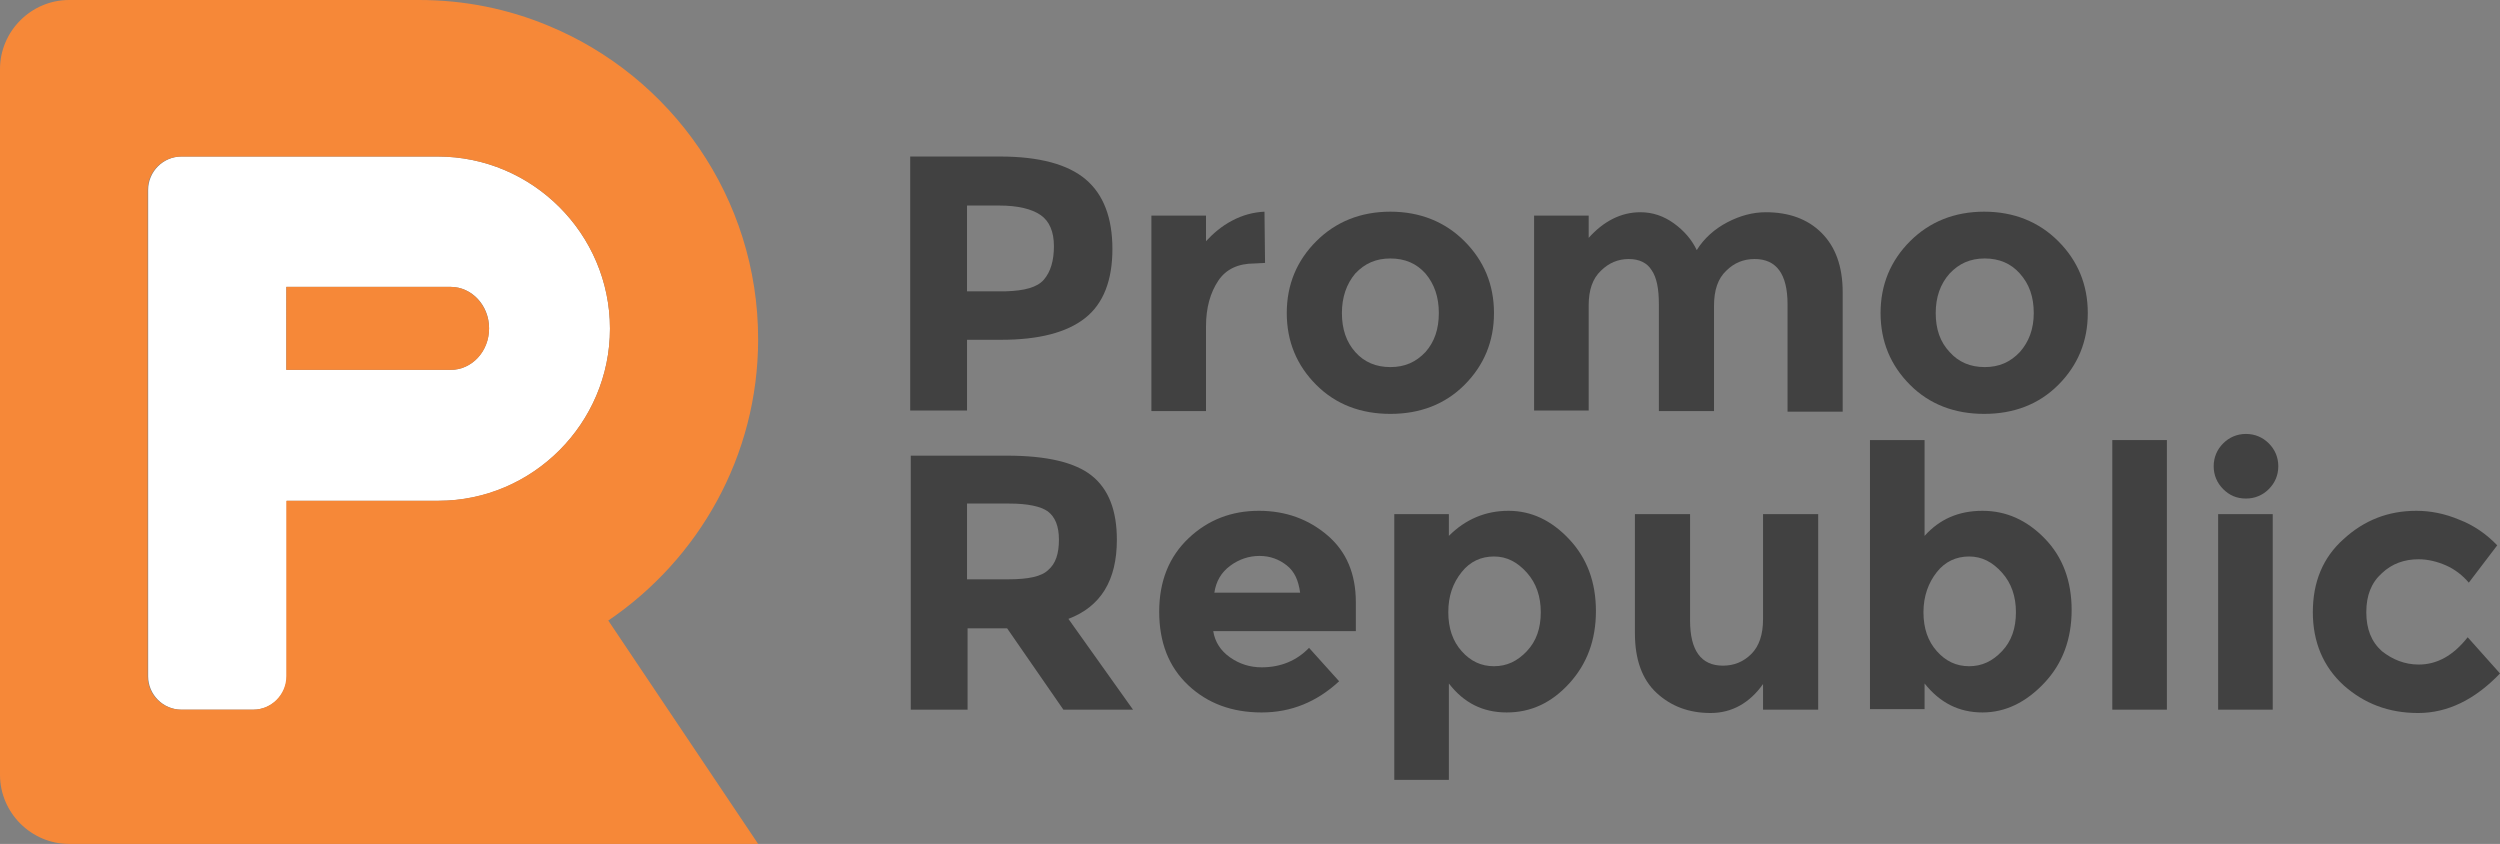 <?xml version="1.0" encoding="utf-8"?>
<!-- Generator: Adobe Illustrator 19.0.0, SVG Export Plug-In . SVG Version: 6.00 Build 0)  -->
<svg version="1.1" id="Layer_1" xmlns="http://www.w3.org/2000/svg" xmlns:xlink="http://www.w3.org/1999/xlink" x="0px" y="0px"
	 viewBox="-1275 625.5 448.8 151.5" style="enable-background:new -1275 625.5 448.8 151.5;" xml:space="preserve">
<rect x="-1275" y="625.5" width="448.8" height="151.5" fill="#808080" stroke="none"/>
<style type="text/css">
	.st0{fill:#FFFFFF;}
	.st1{fill:#F68838;}
	.st2{fill:#414141;}
</style>
<g>
	<path class="st0" d="M-1165.5,684.5c0-17-13.9-30.9-30.9-30.9l0,0h-33.2h-6.4h-6.4c-3.3,0-6,2.7-6,6v87.3c0,3.3,2.7,6,6,6h12.9
		c3.3,0,6-2.7,6-6v-31.5h27.3l0,0C-1179.4,715.4-1165.5,701.5-1165.5,684.5L-1165.5,684.5z M-1194.1,691.9h-29.5V677h29.5
		c3.8,0,6.9,3.3,6.9,7.4C-1187.2,688.6-1190.3,691.9-1194.1,691.9z"/>
	<path class="st1" d="M-1194.1,677h-29.5v14.9h29.5c3.8,0,6.9-3.3,6.9-7.4S-1190.3,677-1194.1,677z"/>
	<path class="st1" d="M-1138.9,686.4c0-25.4-15.6-47.2-37.7-56.3c-7.2-3-15-4.6-23.2-4.6h-62.8c-6.8,0-12.4,5.6-12.4,12.4v126.7
		c0,6.8,5.6,12.4,12.4,12.4h123.7l-26.9-40.1C-1149.6,725.9-1138.9,707.4-1138.9,686.4z M-1196.4,715.4L-1196.4,715.4h-27.2v31.5
		c0,3.3-2.7,6-6,6h-12.9c-3.3,0-6-2.7-6-6v-87.3c0-3.3,2.7-6,6-6h6.5h6.4h33.2l0,0c17,0,30.9,13.9,30.9,30.9l0,0
		C-1165.5,701.5-1179.4,715.4-1196.4,715.4z"/>
	<g>
		<path class="st2" d="M-1080.1,657.7c3.2,2.7,4.8,6.9,4.8,12.5c0,5.6-1.6,9.8-4.9,12.4c-3.3,2.6-8.3,3.9-15.1,3.9h-6.1v12.7h-10.2
			v-45.6h16.1C-1088.4,653.6-1083.3,655-1080.1,657.7z M-1087.6,675.7c1.2-1.4,1.8-3.4,1.8-6c0-2.6-0.8-4.5-2.4-5.6
			c-1.6-1.1-4.1-1.7-7.4-1.7h-5.8v15.4h6.9C-1091.1,677.7-1088.8,677.1-1087.6,675.7z"/>
		<path class="st2" d="M-1049.8,672.8c-2.9,0-5.1,1-6.5,3.1c-1.4,2.1-2.2,4.8-2.2,8.2v15.2h-9.8v-35.1h9.8v4.6
			c1.3-1.4,2.8-2.7,4.7-3.7c1.9-1,3.8-1.5,5.8-1.6l0.1,9.2L-1049.8,672.8L-1049.8,672.8z"/>
		<path class="st2" d="M-1006.8,681.7c0,5.1-1.8,9.4-5.3,12.9s-8,5.2-13.3,5.2c-5.3,0-9.8-1.7-13.3-5.2s-5.3-7.8-5.3-12.9
			c0-5.1,1.8-9.4,5.3-12.9s8-5.3,13.3-5.3c5.3,0,9.8,1.8,13.3,5.3S-1006.8,676.6-1006.8,681.7z M-1034.1,681.7c0,2.9,0.8,5.2,2.4,7
			c1.6,1.8,3.7,2.7,6.3,2.7c2.6,0,4.6-0.9,6.3-2.7c1.6-1.8,2.4-4.1,2.4-7c0-2.9-0.8-5.2-2.4-7.1c-1.6-1.8-3.7-2.7-6.3-2.7
			c-2.6,0-4.6,0.9-6.3,2.7C-1033.3,676.5-1034.1,678.9-1034.1,681.7z"/>
		<path class="st2" d="M-967.3,680.4v18.9h-9.9v-19.2c0-2.8-0.4-4.8-1.3-6.1c-0.8-1.3-2.2-2-4.1-2s-3.6,0.7-5,2.1
			c-1.5,1.4-2.2,3.5-2.2,6.2v18.9h-9.8v-35h9.8v4c2.7-3,5.8-4.6,9.3-4.6c2.2,0,4.2,0.7,6,2c1.8,1.3,3.2,2.9,4.1,4.8
			c1.3-2.1,3.2-3.8,5.5-5c2.3-1.2,4.6-1.8,6.9-1.8c4.1,0,7.5,1.2,10,3.7s3.8,6,3.8,10.7v21.4h-9.9v-19.3c0-5.4-2-8.1-5.9-8.1
			c-2,0-3.7,0.7-5.1,2.1C-966.6,675.5-967.3,677.6-967.3,680.4z"/>
		<path class="st2" d="M-900.2,681.7c0,5.1-1.8,9.4-5.3,12.9s-8,5.2-13.3,5.2s-9.8-1.7-13.3-5.2s-5.3-7.8-5.3-12.9
			c0-5.1,1.8-9.4,5.3-12.9s8-5.3,13.3-5.3s9.8,1.8,13.3,5.3S-900.2,676.6-900.2,681.7z M-927.5,681.7c0,2.9,0.8,5.2,2.5,7
			c1.6,1.8,3.7,2.7,6.3,2.7s4.6-0.9,6.3-2.7c1.6-1.8,2.5-4.1,2.5-7c0-2.9-0.8-5.2-2.5-7.1c-1.6-1.8-3.7-2.7-6.3-2.7
			s-4.6,0.9-6.3,2.7C-926.7,676.5-927.5,678.9-927.5,681.7z"/>
		<path class="st2" d="M-1074.5,722.4c0,7.3-2.9,12-8.7,14.2l11.6,16.3h-12.5l-10.1-14.6h-7.1v14.6h-10.2v-45.6h17.3
			c7.1,0,12.2,1.2,15.2,3.6C-1076,713.3-1074.5,717.1-1074.5,722.4z M-1086.8,727.8c1.3-1.1,1.9-2.9,1.9-5.4s-0.7-4.1-2-5.1
			c-1.3-0.9-3.6-1.4-6.9-1.4h-7.6v13.6h7.4C-1090.4,729.5-1088,729-1086.8,727.8z"/>
		<path class="st2" d="M-1034.6,747.8c-4,3.7-8.6,5.6-13.9,5.6s-9.7-1.6-13.2-4.9s-5.2-7.7-5.2-13.2s1.8-9.9,5.3-13.2
			c3.5-3.3,7.7-4.9,12.6-4.9c4.8,0,8.9,1.5,12.3,4.4c3.4,2.9,5.1,6.9,5.1,12v5.2h-25.6c0.3,1.9,1.3,3.5,3,4.7
			c1.7,1.2,3.6,1.8,5.7,1.8c3.4,0,6.3-1.2,8.5-3.5L-1034.6,747.8z M-1044,727c-1.4-1.1-3-1.7-4.9-1.7s-3.7,0.6-5.3,1.8
			c-1.6,1.2-2.5,2.8-2.8,4.8h15.4C-1041.9,729.7-1042.6,728.1-1044,727z"/>
		<path class="st2" d="M-1004.2,717.2c4.1,0,7.7,1.7,10.9,5.1c3.2,3.4,4.8,7.7,4.8,12.9s-1.6,9.5-4.8,13c-3.2,3.5-6.9,5.2-11.2,5.2
			c-4.3,0-7.7-1.7-10.4-5.2v17.3h-9.8v-47.7h9.8v3.9C-1011.9,718.7-1008.3,717.2-1004.2,717.2z M-1015,735.4c0,2.9,0.8,5.2,2.4,7
			c1.6,1.8,3.5,2.7,5.8,2.7c2.3,0,4.2-0.9,5.9-2.7c1.7-1.8,2.5-4.1,2.5-7c0-2.8-0.8-5.2-2.5-7.1c-1.7-1.9-3.6-2.9-5.9-2.9
			c-2.3,0-4.3,0.9-5.8,2.8C-1014.2,730.2-1015,732.5-1015,735.4z"/>
		<path class="st2" d="M-958.5,736.7v-18.9h9.9v35.1h-9.9v-4.6c-2.4,3.4-5.6,5.2-9.4,5.2c-3.9,0-7.1-1.2-9.7-3.6
			c-2.6-2.4-3.9-6-3.9-10.7v-21.4h9.9v19.1c0,5.4,2,8.1,5.9,8.1c2,0,3.7-0.7,5.1-2.1C-959.2,741.5-958.5,739.4-958.5,736.7z"/>
		<path class="st2" d="M-919.1,717.2c4.3,0,8,1.7,11.2,5c3.2,3.3,4.8,7.6,4.8,12.8s-1.6,9.6-4.9,13.1s-7,5.3-11.1,5.3
			c-4.2,0-7.6-1.7-10.4-5.2v4.6h-9.8v-48.3h9.8v17.2C-926.8,718.7-923.4,717.2-919.1,717.2z M-929.7,735.4c0,2.9,0.8,5.2,2.4,7
			c1.6,1.8,3.5,2.7,5.8,2.7c2.3,0,4.2-0.9,5.9-2.7c1.7-1.8,2.5-4.1,2.5-7c0-2.8-0.8-5.2-2.5-7.1c-1.7-1.9-3.6-2.9-5.9-2.9
			c-2.3,0-4.3,0.9-5.8,2.8C-928.8,730.1-929.7,732.5-929.7,735.4z"/>
		<path class="st2" d="M-886,752.9h-9.8v-48.4h9.8V752.9z"/>
		<path class="st2" d="M-875.9,713.3c-1.1-1.1-1.7-2.5-1.7-4.1c0-1.6,0.6-3,1.7-4.1c1.1-1.1,2.5-1.7,4.1-1.7s3,0.6,4.1,1.7
			c1.1,1.1,1.7,2.5,1.7,4.1c0,1.6-0.6,3-1.7,4.1c-1.1,1.1-2.5,1.7-4.1,1.7C-873.5,715-874.8,714.4-875.9,713.3z M-867,752.9h-9.8
			v-35.1h9.8V752.9z"/>
		<path class="st2" d="M-840.8,744.8c3.3,0,6.2-1.6,8.8-4.9l5.8,6.5c-4.5,4.7-9.4,7.1-14.7,7.1s-9.7-1.7-13.4-5
			c-3.6-3.3-5.5-7.7-5.5-13.1c0-5.4,1.8-9.8,5.5-13.1c3.7-3.4,8-5.1,13.1-5.1c2.5,0,5.1,0.5,7.7,1.6c2.6,1,4.9,2.6,6.8,4.6l-5.1,6.7
			c-1.1-1.3-2.5-2.4-4.1-3.1s-3.3-1.1-4.9-1.1c-2.6,0-4.8,0.8-6.6,2.5c-1.9,1.7-2.8,4-2.8,7s0.9,5.3,2.8,7
			C-845.5,743.9-843.3,744.8-840.8,744.8z"/>
	</g>
</g>
</svg>
